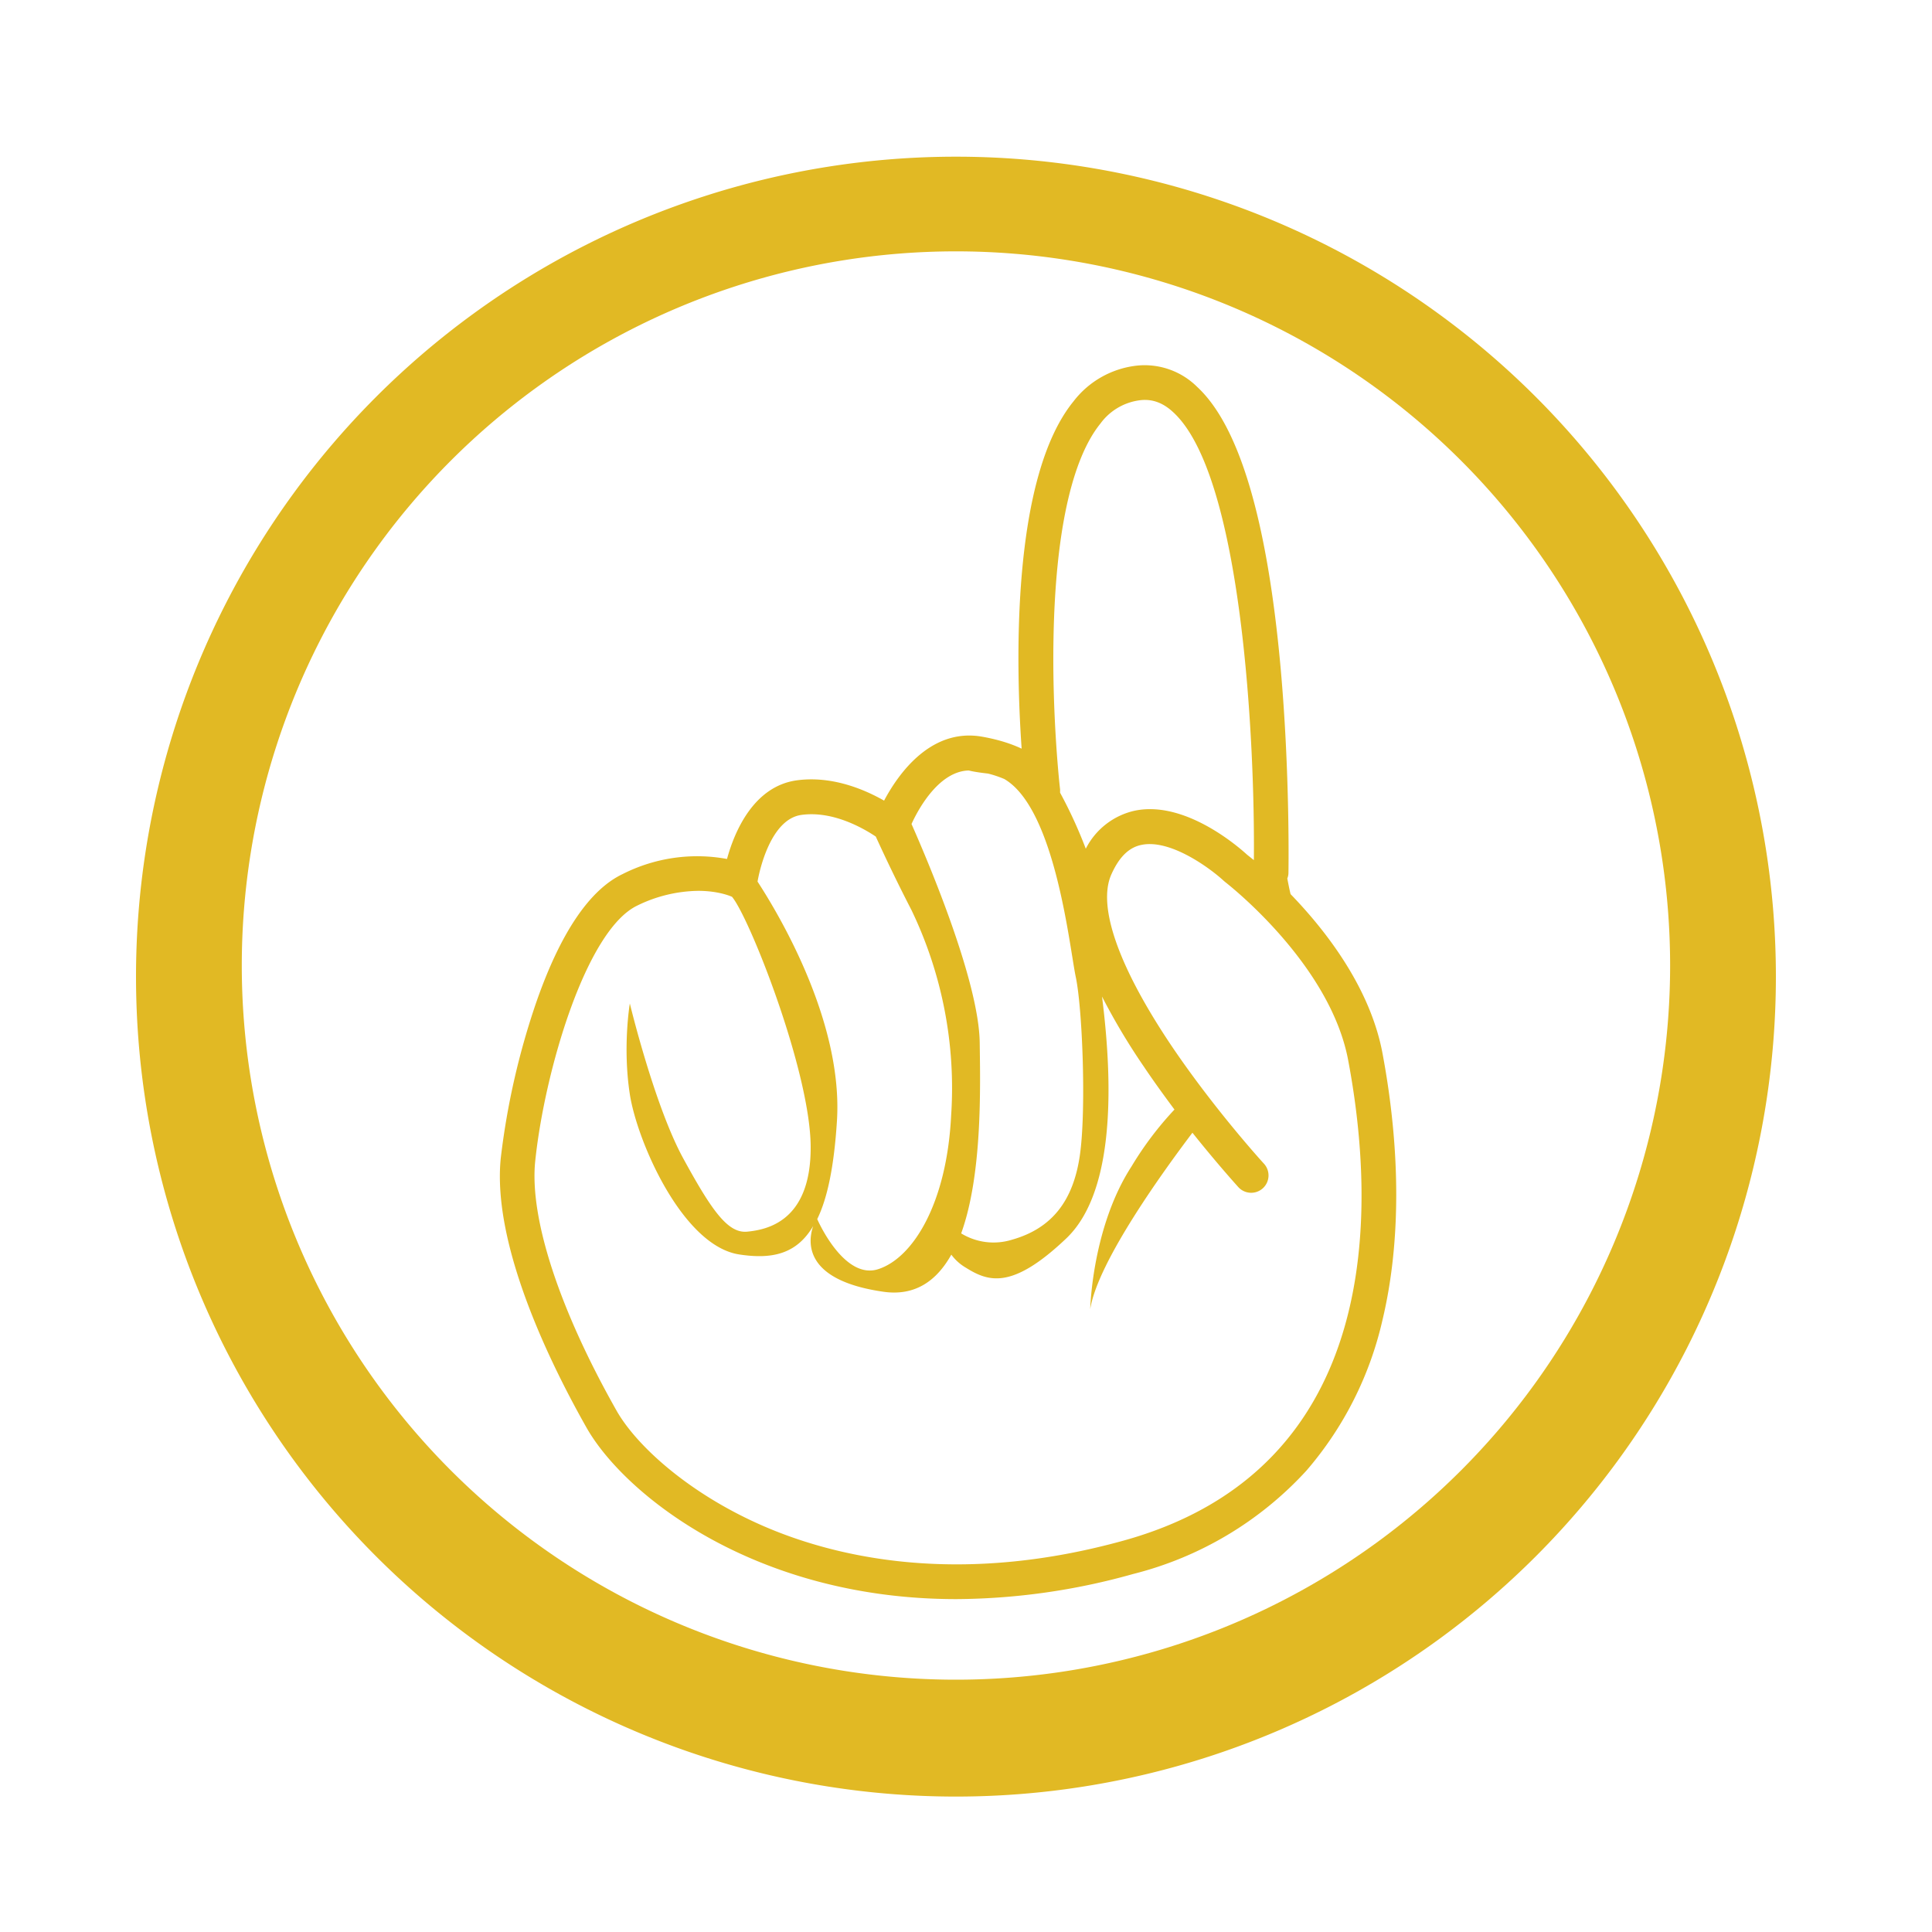<svg xmlns="http://www.w3.org/2000/svg" viewBox="0 0 1000 1000" xml:space="preserve"><style>.st1{fill:#e1b924}</style><path id="Layer_3" d="M494.8 81.1a424.4 424.4 0 1 0 0 848.8 424.4 424.4 0 0 0 0-848.8zm0 788.3a369.6 369.6 0 1 1 0-739.3 369.6 369.6 0 0 1 0 739.3z" class="st1"/><path id="Layer_1" d="M715.6 545.3c-6.4-34.3-29.6-63.9-47.6-82.5-.7-2.8-1.2-5.6-1.7-8.1.4-.9.6-2 .6-3 0-.5.9-51.1-4.1-106.5-6.9-76-21.4-124.8-43.1-144.9a38.6 38.6 0 0 0-30.8-11.1 48 48 0 0 0-33.3 18.6c-32.1 39.5-29.9 135.4-26.8 179.7-5.3-2.5-12-4.7-20.5-6.2-26.4-4.6-43.2 19-50.7 33.1-10-5.7-26.9-13-45.2-10.5-22.4 3.1-32.3 26.7-36.1 40.7a85.3 85.3 0 0 0-54 7.8c-17.1 8.1-32.2 30.4-44.7 66.3a387.9 387.9 0 0 0-18.4 80.7c-4.6 45 25.8 106.7 44.3 139.4 19.4 34.4 86.8 88.9 191.5 88.9a344 344 0 0 0 91.5-13 181.6 181.6 0 0 0 89.7-53.5 180.6 180.6 0 0 0 39.4-78.1c9.4-39.4 9.5-87 0-137.8zM545.3 330c1-54.1 9.4-92.4 24.3-110.8a30 30 0 0 1 21-12.1c6.1-.6 11.6 1.5 16.8 6.4 35.9 33.3 42.2 172.9 41.6 231.7l-3.5-2.8c-4.5-4.1-32.1-28.2-58.1-22.8a37.5 37.5 0 0 0-25.4 19.7 239 239 0 0 0-13.3-29v-1.8c-.1-.4-4.2-36.7-3.4-78.5zm-43.9 68.8c2.4.6 5.6 1.1 10 1.6 3.3.8 6 1.8 8.4 2.8 26.5 15.4 33.8 87.3 37 102.4 3.5 16.5 5.5 69.5 2.1 92.6s-14.2 37.6-35.2 43.5a32.1 32.1 0 0 1-26.2-3.3c11-30.4 9.9-75.7 9.6-98.5-.3-32.4-27.7-96.2-35.3-113.4 4-8.8 14.6-27.3 29.6-27.7zm-86.6 23c16.5-2.3 32.5 7.2 38.5 11.2a871 871 0 0 0 18.5 38.1 212.5 212.5 0 0 1 20.5 106.4c-2.3 45.6-19.8 73.6-37.7 79.4-16.8 5.5-30-22.2-31.6-25.9 5.3-10.9 8.7-27.2 10.2-50.8 3.2-50.5-29-105.3-41.1-123.9 1-5.8 6.8-32.3 22.7-34.5zm166.8 375.6c-81.5 22.6-142.8 9.9-179.9-4.8-42.1-16.7-71.8-43.4-82.6-62.5-29.7-52.5-45-99.5-42.1-128.8 4.7-46.1 26.2-119.9 52.9-132.6a73.7 73.7 0 0 1 31.5-7.6c10.7 0 17.1 2.9 17.5 3.1 9 10.7 40.4 90.1 40.7 129.1s-22.8 43.2-32.8 44.2c-10 1-18.3-10.7-33.2-38S326 519.4 326 519.4s-3.8 22.4 0 47c3.8 24.5 27.3 78.4 56.6 82.9 16.9 2.6 29.7-.1 38.3-14.7-2.9 8.5-4.7 28.1 36.3 34 16.6 2.4 27.7-5.8 35.2-19.2a25 25 0 0 0 7.6 6.8c11.7 7.3 23.9 11.4 51.9-15.2 22.8-21.7 25.4-70.7 18.5-125.2A333 333 0 0 0 592 552c5.3 7.9 10.7 15.3 15.9 22.3a172.8 172.8 0 0 0-22.2 29.4c-20.5 31.6-21.4 73.9-21.4 73.9 3.9-24.8 38.9-72.8 52.9-91.3 13.1 16.4 23.1 27.4 23.8 28.2a9 9 0 0 0 12.7.5 9 9 0 0 0 .5-12.7c-.3-.3-25.3-27.7-47.5-60.5-27.5-40.8-38.7-72.3-31.6-88.9 4-9.1 9.1-14.3 15.8-15.6 15.1-3.1 35.8 12.4 42.5 18.6l.7.6c.5.4 54.2 41.8 63.7 92.2 14.5 76.8 18.5 211.3-116.2 248.7z" class="st1"/></svg>
